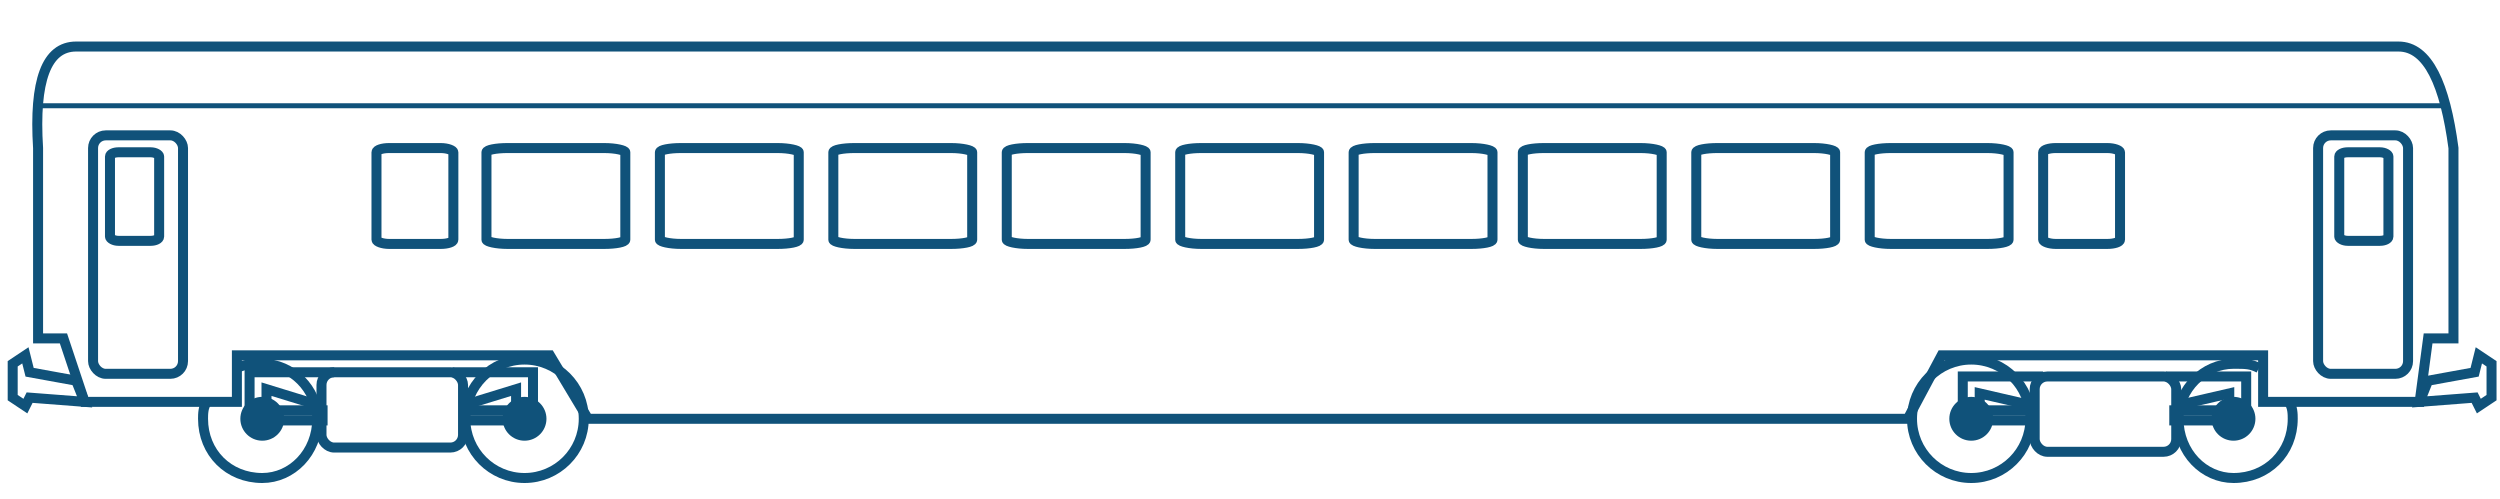 <?xml version="1.0" encoding="UTF-8"?>
<!DOCTYPE svg PUBLIC "-//W3C//DTD SVG 1.0//EN" "http://www.w3.org/TR/2001/REC-SVG-20010904/DTD/svg10.dtd">
<!-- Creator: Daniel Moszczowski -->
<svg xmlns="http://www.w3.org/2000/svg" xml:space="preserve" width="591px" height="118px" version="1.0" style="shape-rendering:geometricPrecision; text-rendering:geometricPrecision; image-rendering:optimizeQuality; fill-rule:evenodd; clip-rule:evenodd"
viewBox="0 0 591 118"
 xmlns:xlink="http://www.w3.org/1999/xlink">
 <defs>
  <style type="text/css">
   <![CDATA[
    .str0 {stroke:#10527A;stroke-width:2.364}
    .str1 {stroke:#10527A;stroke-width:1.182}
    .fil0 {fill:none}
    .fil1 {fill:#10527A}
   ]]>
  </style>
 </defs>
 <g id="Warstwa_x0020_1">
  <path class="fil0 str0" d="M18 11l549 0c7,0 11,9 13,24l0 45 -6 0 -2 15 -37 0 0 -11 -76 0 -8 15 -312 0 -9 -15 -74 0 0 11 -36 0 -5 -15 -6 0 0 -45c-1,-16 2,-24 9,-24z"/>
  <circle class="fil0 str0" cx="124" cy="99" r="14"/>
  <path class="fil0 str0" d="M56 87c2,-1 4,-1 6,-1 7,0 13,6 13,13 0,8 -6,14 -13,14 -8,0 -14,-6 -14,-14 0,-1 0,-3 1,-4"/>
  <rect class="fil0 str0" x="76" y="88" width="33.461" height="17.802" rx="3" ry="3"/>
  <circle class="fil1 str0" cx="62" cy="99" r="4"/>
  <circle class="fil1 str0" cx="124" cy="99" r="4"/>
  <rect class="fil0 str0" x="62" y="97" width="14.258" height="2.392"/>
  <rect class="fil0 str0" x="110" y="97" width="14.258" height="2.392"/>
  <polyline class="fil0 str0" points="107,88 126,88 126,97 122,97 122,92 109,96 "/>
  <polyline class="fil0 str0" points="79,88 59,88 59,97 63,97 63,92 76,96 "/>
  <circle class="fil0 str0" cx="466" cy="99" r="14"/>
  <path class="fil0 str0" d="M534 87c-2,-1 -3,-1 -6,-1 -7,0 -13,6 -13,13 0,8 6,14 13,14 8,0 14,-6 14,-14 0,-1 0,-3 -1,-4"/>
  <rect class="fil0 str0" x="481" y="89" width="33.461" height="17.802" rx="3" ry="3"/>
  <circle class="fil1 str0" cx="528" cy="99" r="4"/>
  <circle class="fil1 str0" cx="466" cy="99" r="4"/>
  <rect class="fil0 str0" x="514" y="97" width="14.258" height="2.392"/>
  <rect class="fil0 str0" x="466" y="97" width="14.258" height="2.392"/>
  <polyline class="fil0 str0" points="483,89 464,89 464,97 468,97 468,93 481,96 "/>
  <polyline class="fil0 str0" points="512,89 531,89 531,97 527,97 527,93 514,96 "/>
  <rect class="fil0 str0" x="22" y="32" width="21.264" height="56.373" rx="3" ry="3"/>
  <rect class="fil0 str0" x="26" y="36" width="11.622" height="20.933" rx="2" ry="1"/>
  <rect class="fil0 str0" x="548" y="32" width="21.264" height="56.373" rx="3" ry="3"/>
  <rect class="fil0 str0" x="553" y="36" width="11.622" height="20.933" rx="2" ry="1"/>
  <polygon class="fil0 str0" points="6,84 7,88 18,90 20,95 7,94 6,96 3,94 3,86 "/>
  <polygon class="fil0 str0" points="586,84 585,88 574,90 572,95 585,94 586,96 589,94 589,86 "/>
  <rect class="fil0 str0" x="89" y="35" width="18.175" height="22.665" rx="3" ry="1"/>
  <rect class="fil0 str0" x="483" y="35" width="18.175" height="22.665" rx="3" ry="1"/>
  <rect class="fil0 str0" x="115" y="35" width="32.824" height="22.665" rx="5" ry="1"/>
  <rect class="fil0 str0" x="156" y="35" width="32.824" height="22.665" rx="5" ry="1"/>
  <rect class="fil0 str0" x="197" y="35" width="32.824" height="22.665" rx="5" ry="1"/>
  <rect class="fil0 str0" x="238" y="35" width="32.824" height="22.665" rx="5" ry="1"/>
  <rect class="fil0 str0" x="279" y="35" width="32.824" height="22.665" rx="5" ry="1"/>
  <rect class="fil0 str0" x="320" y="35" width="32.824" height="22.665" rx="5" ry="1"/>
  <rect class="fil0 str0" x="360" y="35" width="32.824" height="22.665" rx="5" ry="1"/>
  <rect class="fil0 str0" x="401" y="35" width="32.824" height="22.665" rx="5" ry="1"/>
  <rect class="fil0 str0" x="442" y="35" width="32.824" height="22.665" rx="5" ry="1"/>
  <line class="fil0 str1" x1="8" y1="25" x2="578" y2= "25" />
 </g>
</svg>
